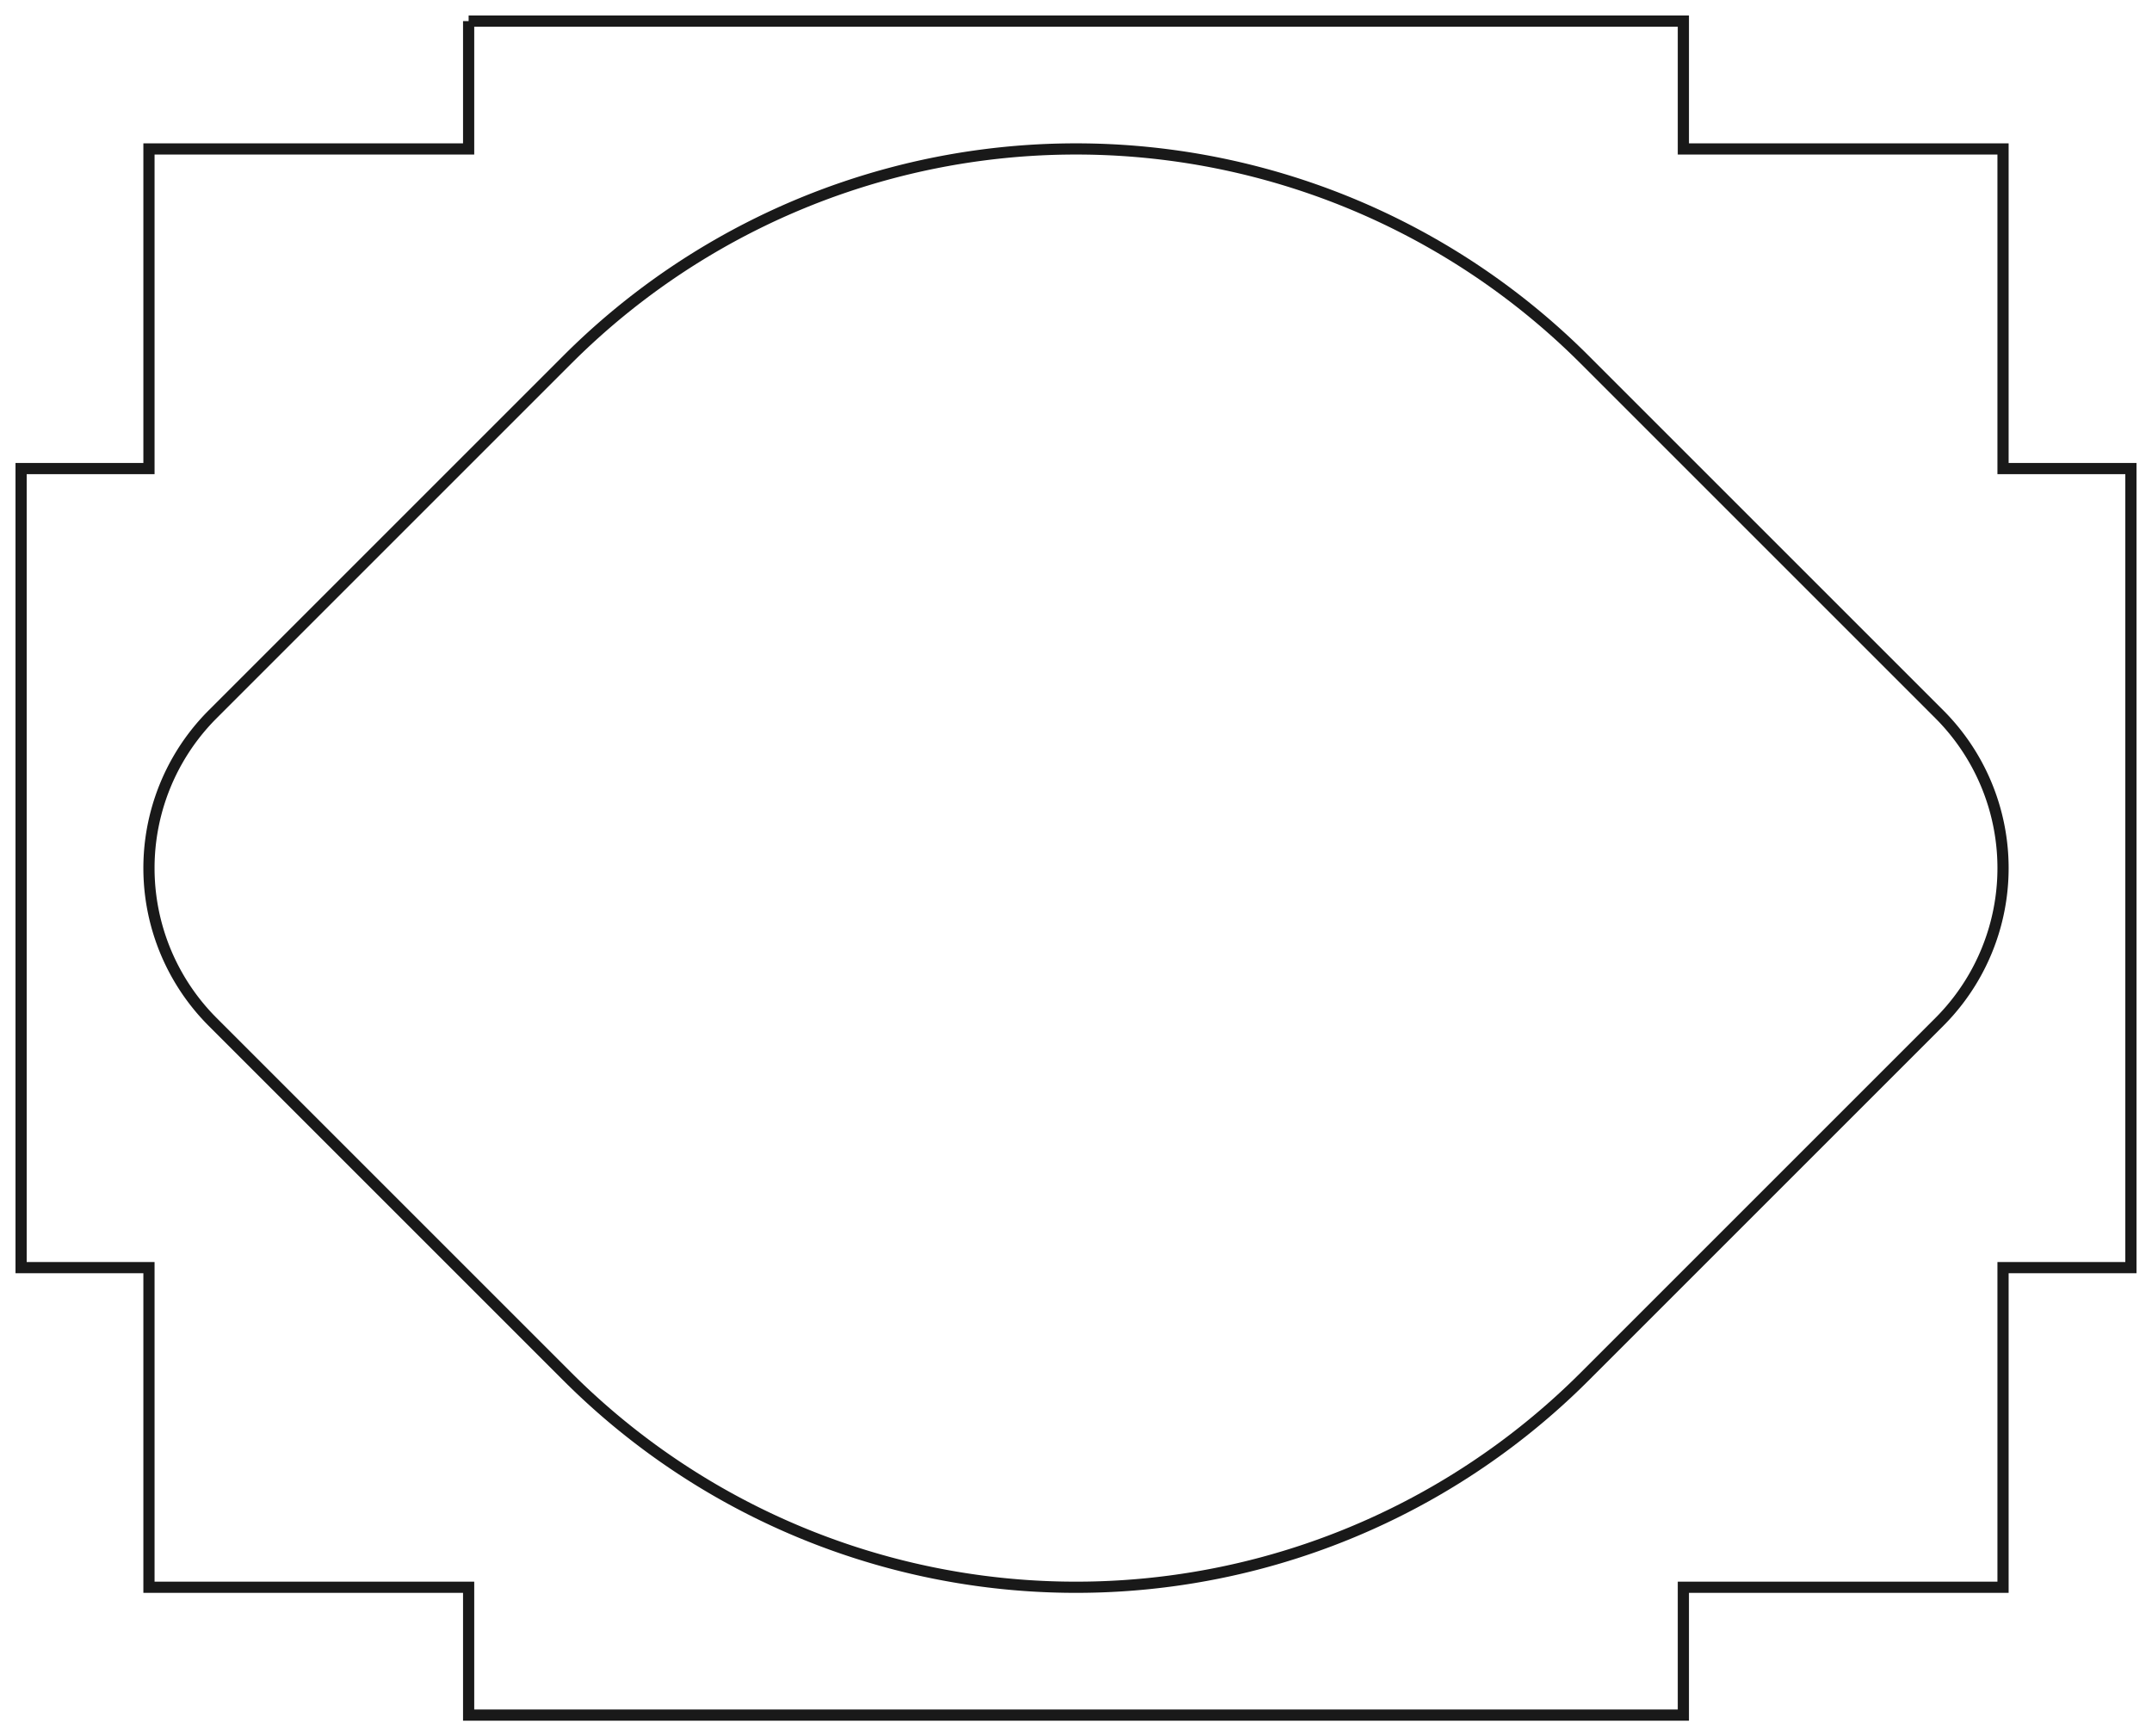 <?xml version="1.0"?>
<!DOCTYPE svg PUBLIC "-//W3C//DTD SVG 1.1//EN" "http://www.w3.org/Graphics/SVG/1.1/DTD/svg11.dtd">
<svg width="67.32mm" height="54.32mm" viewBox="0 0 67.32 54.32" xmlns="http://www.w3.org/2000/svg" version="1.1">
<g id="Sketch008" transform="translate(33.66,4.66) scale(1,-1)">
<path id="Sketch008_w0000"  d="M -19.0 4.0 L 19.0 4.0 L 19.0 0.0 L 29.0 0.0 L 29.0 -10.0 L 33.0 -10.0 L 33.0 -35.0 L 29.0 -35.0 L 29.0 -45.0 L 19.0 -45.0 L 19.0 -49.0 L -19.0 -49.0 L -19.0 -45.0 L -29.0 -45.0 L -29.0 -35.0 L -33.0 -35.0 L -33.0 -10.0 L -29.0 -10.0 L -29.0 0.0 L -19.0 2.029053901996129e-41 L -19.0 4.0 " stroke="#191919" stroke-width="0.35 px" style="stroke-width:0.35;stroke-miterlimit:4;stroke-dasharray:none;fill:none;fill-opacity:1;fill-rule: evenodd"/>
<path id="Sketch008_w0001"  d="M 27.006 -27.314 A 6.808 6.808 0 0 1 27.006 -17.686L 15.91 -6.59 A 22.5 22.5 0 0 1 -15.91 -6.59L -27.006 -17.686 A 6.808 6.808 0 0 1 -27.006 -27.314L -15.91 -38.41 A 22.5 22.5 0 0 1 15.91 -38.41L 27.006 -27.314 " stroke="#191919" stroke-width="0.35 px" style="stroke-width:0.35;stroke-miterlimit:4;stroke-dasharray:none;fill:none;fill-opacity:1;fill-rule: evenodd"/>
<title>b'cover001'</title>
</g>
</svg>